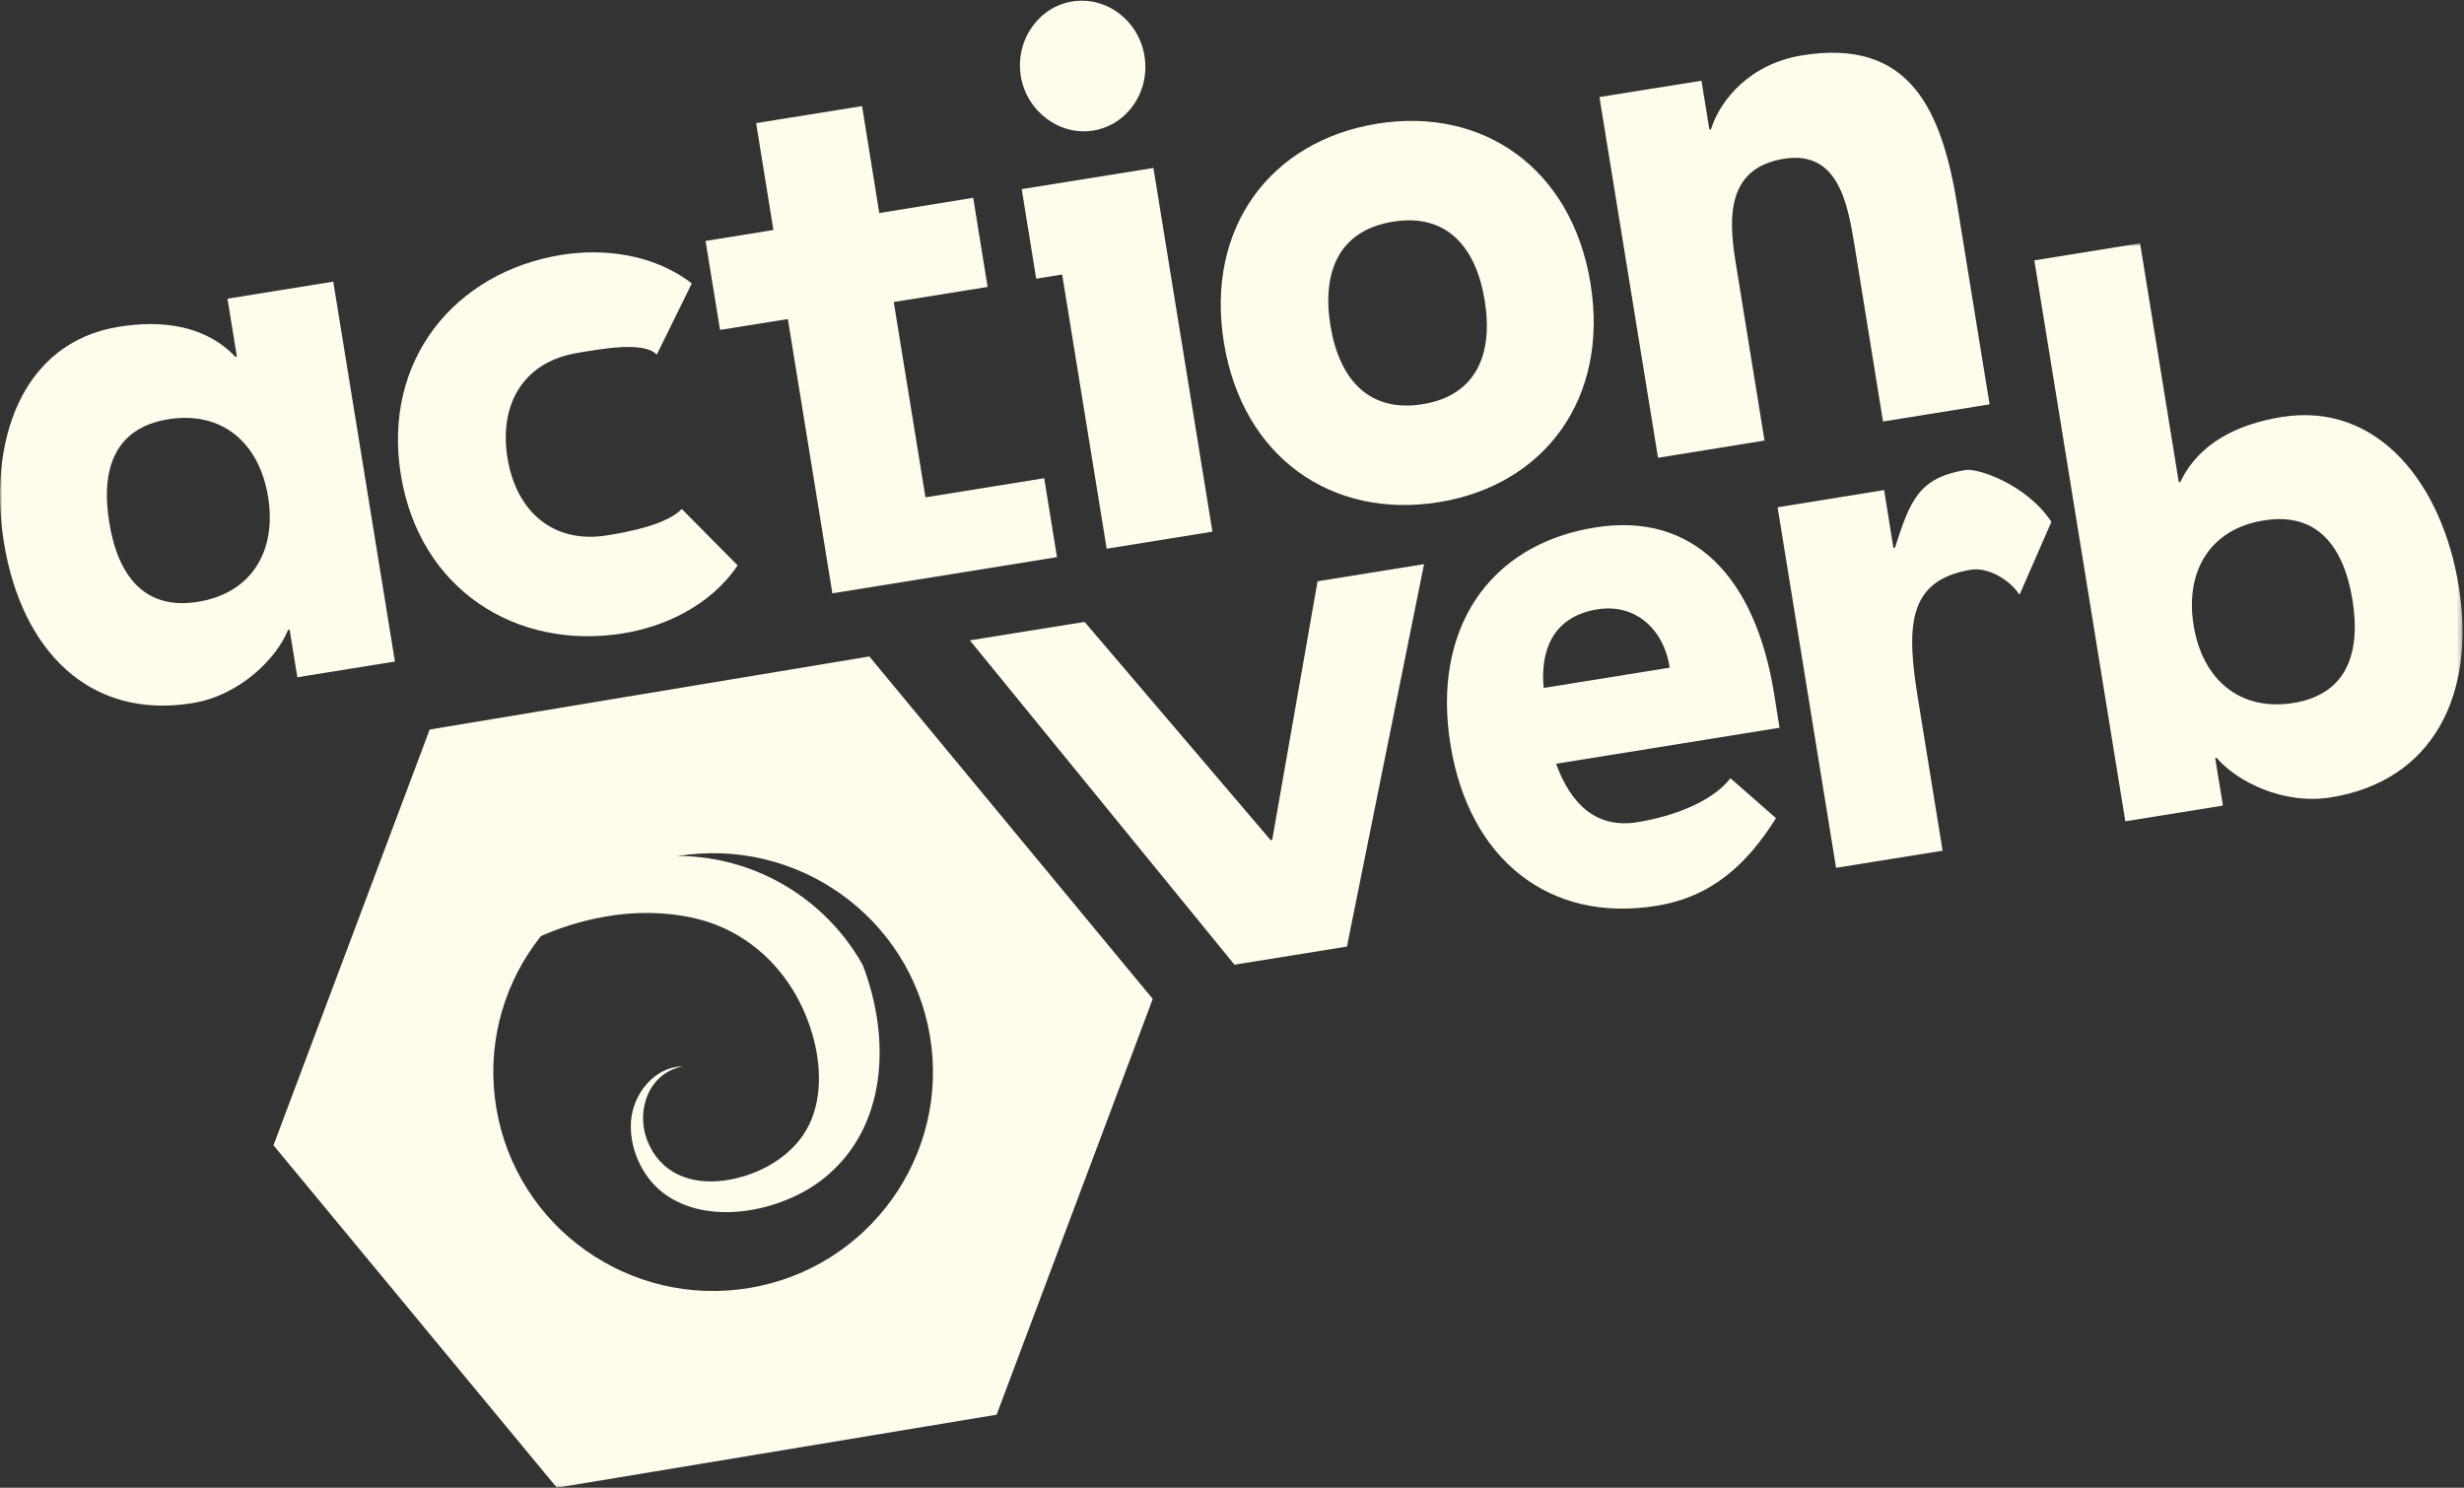 <svg width="515" height="311" viewBox="0 0 515 311" xmlns="http://www.w3.org/2000/svg" xmlns:xlink="http://www.w3.org/1999/xlink"><rect x="0" y="0" width="515" height="311" fill="#333333" stroke="none"/><defs><path id="a" d="M514.69 260.94H0V.859h514.69z"/></defs><g fill="none" fill-rule="evenodd"><path d="M137.27 74.144c-2.731-2.937-12.024-1.109-16.533-.373-11.226 1.81-16.49 10.621-14.675 21.935 1.834 11.314 9.643 18.032 20.855 16.207 4.817-.765 12.577-2.334 15.578-5.52l11.68 11.801c-5.8 8.578-15.519 12.85-23.925 14.208-22.284 3.589-42.554-9.081-46.467-33.128-3.901-24.029 11.351-42.418 33.613-45.997 8.443-1.348 18.984-.344 27.197 5.966l-7.323 14.901" fill="#FFFCEB"/><g fill="#FFFCEB"><path d="M206.42 59.983l-19.618 3.152 6.632 40.832 24.818-4.002 2.669 16.502-46.947 7.568-9.307-57.341-14.17 2.274-3.03-18.599 14.182-2.291-3.609-22.339 22.139-3.558 3.596 22.352 19.634-3.186 3.011 18.636M224.099.31c7.159-1.144 13.905 3.967 15.114 11.404 1.197 7.455-3.583 14.42-10.739 15.588-7.002 1.122-13.911-3.986-15.117-11.411-1.199-7.458 3.73-14.467 10.742-15.581zm-2.101 57.077l-5.422.873-3.028-18.722 27.529-4.429 12.33 76.033-22.1 3.564-9.309-57.319z"/></g><path d="M297.367 84.492c11.063-1.778 14.796-10.346 12.951-21.659-1.81-11.314-8.065-18.284-19.134-16.497-11.24 1.802-14.926 10.358-13.116 21.677 1.841 11.335 8.084 18.289 19.299 16.479zm-9.492-58.64c22.118-3.556 40.674 9.385 44.556 33.402 3.918 24.044-9.6 42.167-31.729 45.727-22.279 3.579-40.996-9.342-44.895-33.369-3.902-24.037 9.778-42.177 32.068-45.76zM334.297 20.288l21.329-3.414 1.656 10.213.32-.037c2-6.369 8.326-13.754 19.081-15.48 22.413-3.625 29.147 11.231 32.42 31.41l6.739 41.553-22.278 3.579-5.966-36.909c-1.432-8.695-3.403-19.844-14.751-18.011-11.549 1.86-11.724 11.606-10.126 21.367l6.079 37.535-22.258 3.604-12.245-75.41M202.71 133.863l23.985-3.857 38.88 45.615.33-.062 9.476-54.047 22.258-3.579-16.117 79.946-23.508 3.783-55.304-67.799M348.981 139.572c-1.114-7.764-6.996-13.504-15.106-12.19-9.647 1.554-11.931 9.068-11.23 16.428l26.336-4.238zm22.223 31.459c-6.117 9.729-13.499 16.487-25.018 18.328-22.277 3.606-39.127-9.605-43.019-33.654-3.909-24.042 7.904-41.851 30.192-45.436 20.696-3.337 33.508 10.513 37.416 34.57l1.165 7.294-46.712 7.525c3.146 8.549 8.45 13.59 16.999 12.219 7.161-1.16 15.467-4.096 19.453-9.184l9.524 8.338z" fill="#FFFCEB"/><g transform="translate(0 50)"><mask id="b" fill="#fff"><use xlink:href="#a"/></mask><path d="M371.533 56.049l22.268-3.599 1.938 12.084.331-.041c3.175-9.897 4.974-14.649 14.797-16.246 2.49-.387 12.627 2.922 17.901 10.839l-6.662 15.239c-2.319-3.463-6.846-5.756-10.11-5.232-13.57 2.193-13.529 12.217-11.075 27.264l5.104 31.483-22.268 3.572-12.224-75.363M479.341 96.955c11.06-1.807 14.163-10.259 12.343-21.582-1.866-11.304-7.481-18.382-18.54-16.577-11.204 1.784-16.488 10.608-14.658 21.917 1.831 11.333 9.636 18.024 20.855 16.242zM425.195 4.43L447.297.859l8.096 49.96.319-.053c3.8-8.082 11.952-12.107 21.123-13.583 20.417-3.289 33.658 14.324 37.045 35.26 3.712 22.812-5.346 40.809-26.707 44.249-9.976 1.601-19.696-3.348-23.867-8.262l-.308.047 1.618 9.929-20.407 3.282L425.195 4.43zM56.032 53.864c-1.846-11.329-9.636-18.014-20.856-16.222-11.062 1.781-14.181 10.243-12.343 21.562 1.836 11.324 7.471 18.382 18.523 16.607 11.209-1.804 16.517-10.618 14.676-21.947zm26.513 34.43l-20.396 3.283-1.614-9.948-.325.048c-2.392 5.967-10.087 13.728-20.043 15.32C18.819 100.444 4.52 86.178.818 63.391c-3.39-20.938 3.599-41.806 24.018-45.08 9.175-1.489 18.183-.233 24.349 6.269l.319-.064-1.961-12.076 22.11-3.564 12.892 79.418zM156.62 219.242c-25.037 4.168-48.698-12.672-52.879-37.58-4.182-24.947 12.722-48.494 37.728-52.678 25.047-4.154 48.718 12.672 52.904 37.61 4.161 24.896-12.746 48.494-37.753 52.648zm25.088-132.011L89.81 102.505l-32.652 86.911L116.391 261l91.913-15.264 32.634-86.912-59.23-71.593z" fill="#FFFCEB" mask="url(#b)"/></g><path d="M180.328 201.74c-8.886-15.906-27.104-25.365-46.16-22.197-13.82 2.295-25.057 10.69-31.44 21.971 1.936-1.365 3.939-2.655 6.094-3.799 10.921-5.777 24.016-8.549 36.215-5.797 12.765 2.904 21.786 12.887 25.034 25.313 1.722 6.572 1.735 14.349-2.279 20.148-3.645 5.271-10.1 8.533-16.372 9.395-7.054.96-13.459-1.479-16.153-8.405-2.416-6.25.314-14.099 7.455-15.445-5.958.072-10.379 5.762-10.826 11.342-.442 5.582 2.182 11.584 6.608 15.019 9.387 7.27 24.871 3.989 33.491-2.799 13.52-10.638 14.242-29.359 8.333-44.746" fill="#FFFCEB"/></g></svg>